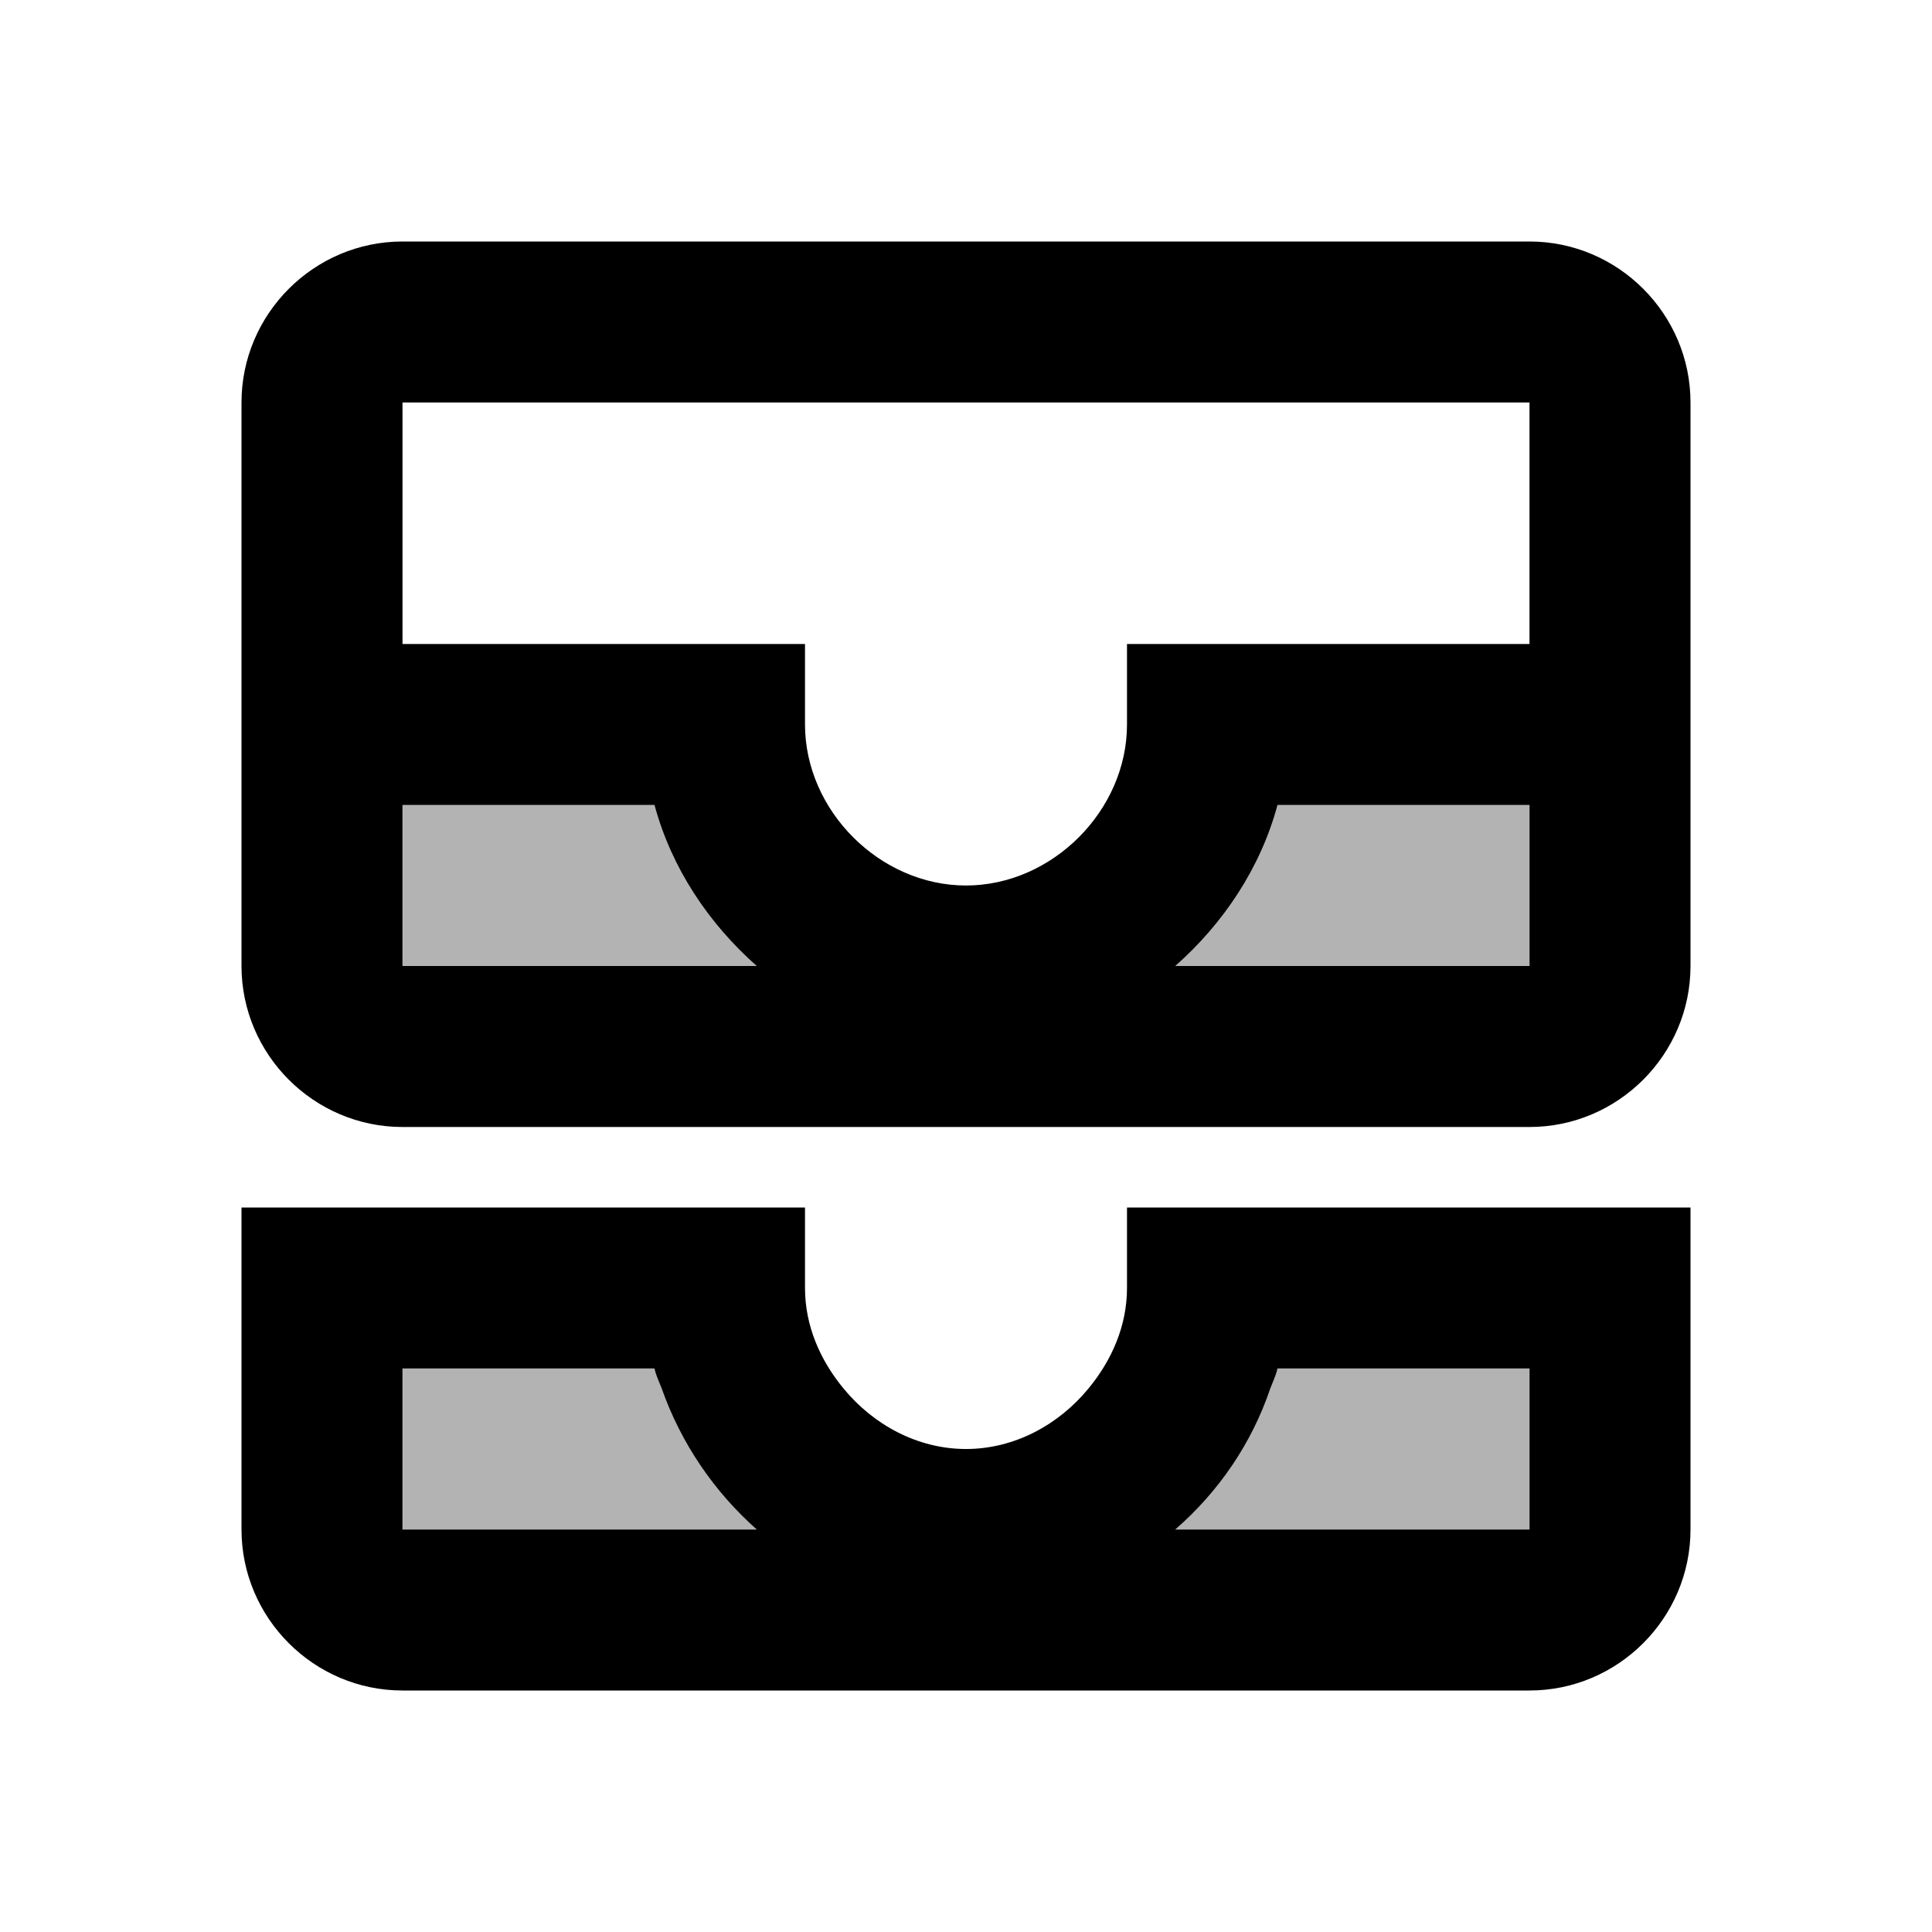 <svg  viewBox="0 0 24 24" fill="none" xmlns="http://www.w3.org/2000/svg">
<path d="M19 3H5C3.9 3 3 3.9 3 5V12C3 13.1 3.9 14 5 14H19C20.1 14 21 13.1 21 12V5C21 3.9 20.1 3 19 3ZM5 10H8.13C8.34 10.78 8.8 11.47 9.4 12H5V10ZM19 12H14.6C15.2 11.47 15.66 10.78 15.87 10H19V12ZM19 8H14V9C14 10.07 13.07 11 12 11C10.93 11 10 10.07 10 9V8H5V5H19V8ZM14 15V16C14 16.47 13.81 16.9 13.52 17.25C13.15 17.7 12.6 18 12 18C11.4 18 10.85 17.7 10.48 17.25C10.19 16.9 10 16.47 10 16V15H3V19C3 20.1 3.9 21 5 21H19C20.1 21 21 20.1 21 19V15H14ZM5 17H8.13C8.15 17.09 8.19 17.17 8.22 17.25C8.46 17.93 8.87 18.53 9.4 19H5V17ZM19 19H14.6C15.14 18.53 15.55 17.93 15.78 17.25C15.81 17.17 15.85 17.09 15.87 17H19V19Z" fill="currentColor"/>
<path opacity="0.3" d="M8.13 10H5V12H9.4C8.8 11.47 8.34 10.78 8.13 10ZM14.6 12H19V10H15.87C15.66 10.78 15.2 11.47 14.6 12ZM8.22 17.25C8.19 17.17 8.16 17.09 8.13 17H5V19H9.4C8.87 18.53 8.46 17.93 8.22 17.25ZM15.87 17C15.85 17.09 15.81 17.17 15.78 17.25C15.55 17.93 15.14 18.53 14.6 19H19V17H15.87Z" fill="currentColor"/>
</svg>
